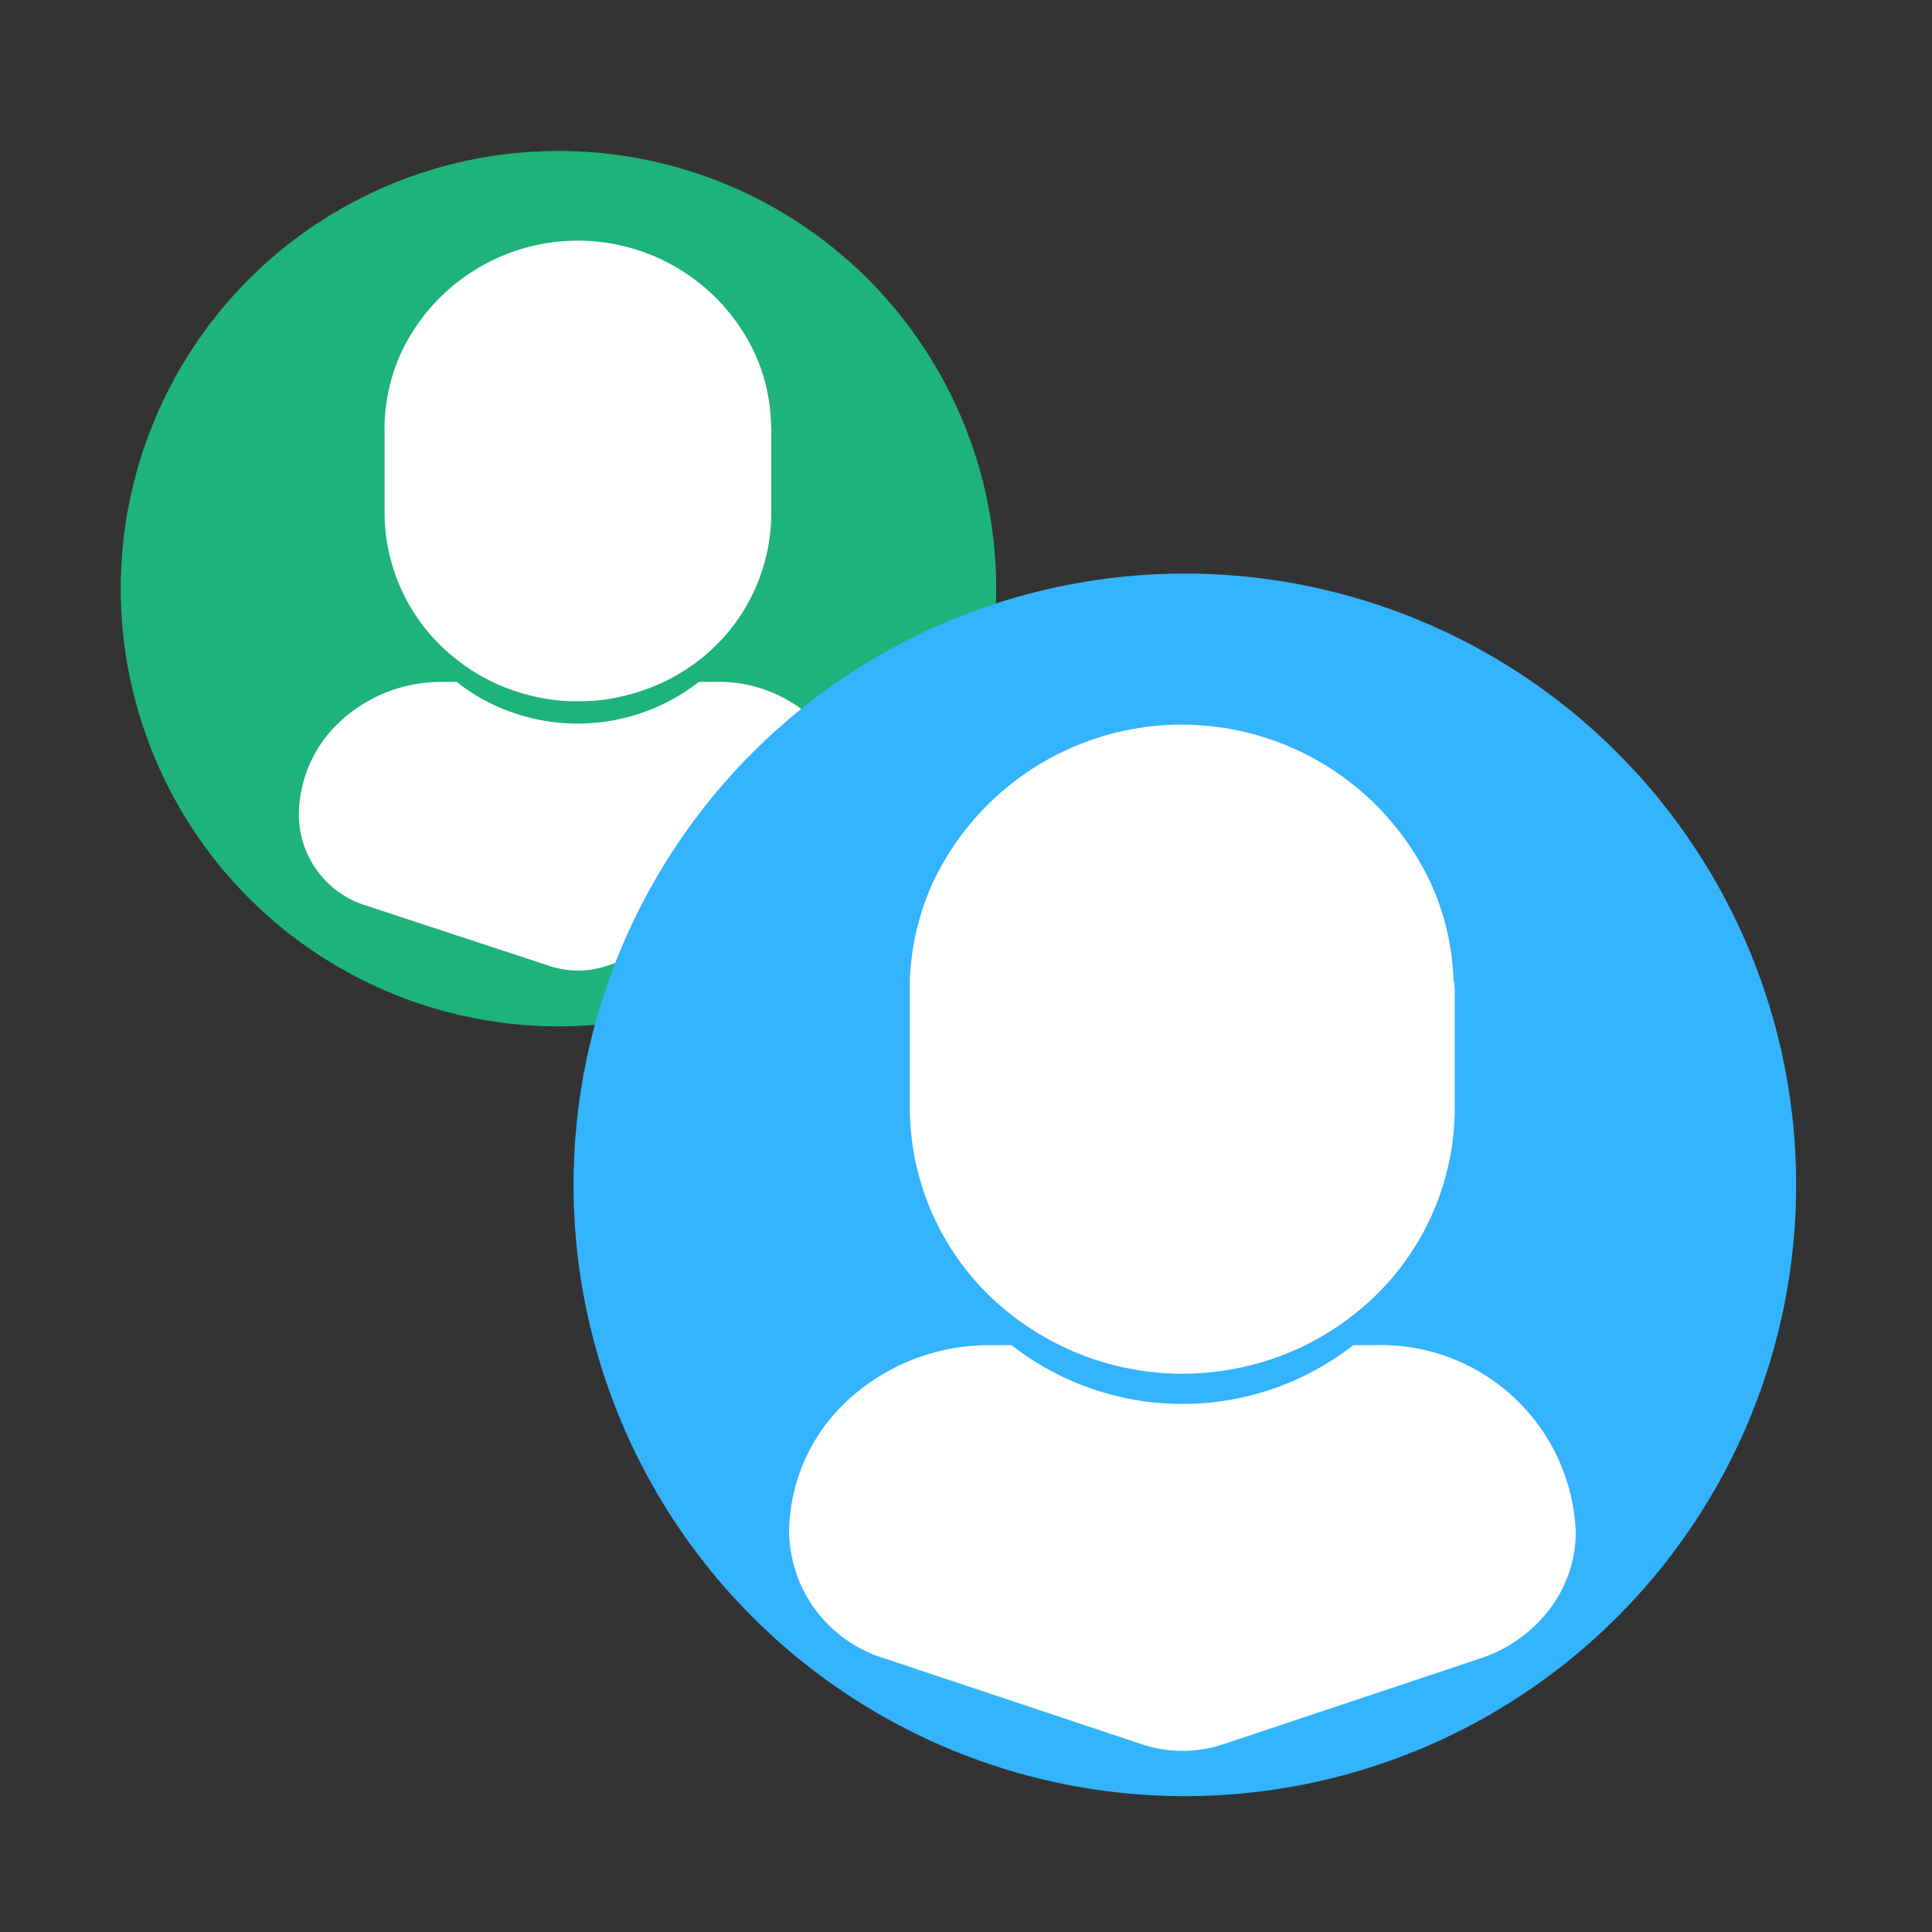 <svg id="Icon" xmlns="http://www.w3.org/2000/svg" width="64" height="64" viewBox="0 0 64 64">
  <rect x="0" y="0" width="64" height="64" fill="#333333" stroke="none"/>
  <defs>
    <style>
      .cls-1 {
        fill: #1eb37a;
      }

      .cls-2 {
        fill: #fff;
      }

      .cls-3 {
        fill: #34b4ff;
      }
    </style>
  </defs>
  <circle class="cls-1" cx="18.5" cy="19.5" r="14.5"/>
  <g>
    <path class="cls-2" d="M28.4,27a3,3,0,0,1-.62,1.8A3.33,3.33,0,0,1,26.17,30l-6.08,2a3,3,0,0,1-1.88,0l-6.08-2A3.16,3.16,0,0,1,9.9,27a4.24,4.24,0,0,1,1.39-3.12,4.9,4.9,0,0,1,3.35-1.29h.49a6.34,6.34,0,0,0,2.29,1.15,6.57,6.57,0,0,0,1.73.23,6.54,6.54,0,0,0,4-1.38h.48A4.59,4.59,0,0,1,28.4,27Z"/>
    <path class="cls-2" d="M25.55,14.24V17a6.17,6.17,0,0,1-2.38,4.86A6.38,6.38,0,0,1,20.87,23a6.06,6.06,0,0,1-1.72.23A6.18,6.18,0,0,1,17.42,23a6.34,6.34,0,0,1-2.29-1.15A6.18,6.18,0,0,1,12.74,17V14.24a1.64,1.64,0,0,1,0-.22,6.16,6.16,0,0,1,.54-2.32A6.47,6.47,0,0,1,25,11.7,6,6,0,0,1,25.54,14C25.54,14.09,25.55,14.17,25.55,14.24Z"/>
  </g>
  <circle class="cls-3" cx="39.25" cy="39.25" r="20.25"/>
  <g>
    <path class="cls-2" d="M52.2,50.77a4.22,4.22,0,0,1-.87,2.54,4.73,4.73,0,0,1-2.27,1.62l-8.57,2.86a4.25,4.25,0,0,1-2.64,0l-8.57-2.86a4.45,4.45,0,0,1-3.14-4.16,6,6,0,0,1,1.95-4.39,6.9,6.9,0,0,1,4.73-1.82h.69a9.2,9.2,0,0,0,11.32,0h.69A6.46,6.46,0,0,1,52.2,50.77Z"/>
    <path class="cls-2" d="M48.19,32.8v3.91a8.69,8.69,0,0,1-3.36,6.85,9,9,0,0,1-3.23,1.62,9.2,9.2,0,0,1-8.09-1.62,8.7,8.7,0,0,1-3.37-6.85V32.8c0-.11,0-.22,0-.32a8.57,8.57,0,0,1,.77-3.26,9.11,9.11,0,0,1,16.47,0,8.39,8.39,0,0,1,.77,3.26C48.18,32.58,48.19,32.69,48.19,32.8Z"/>
  </g>
</svg>
